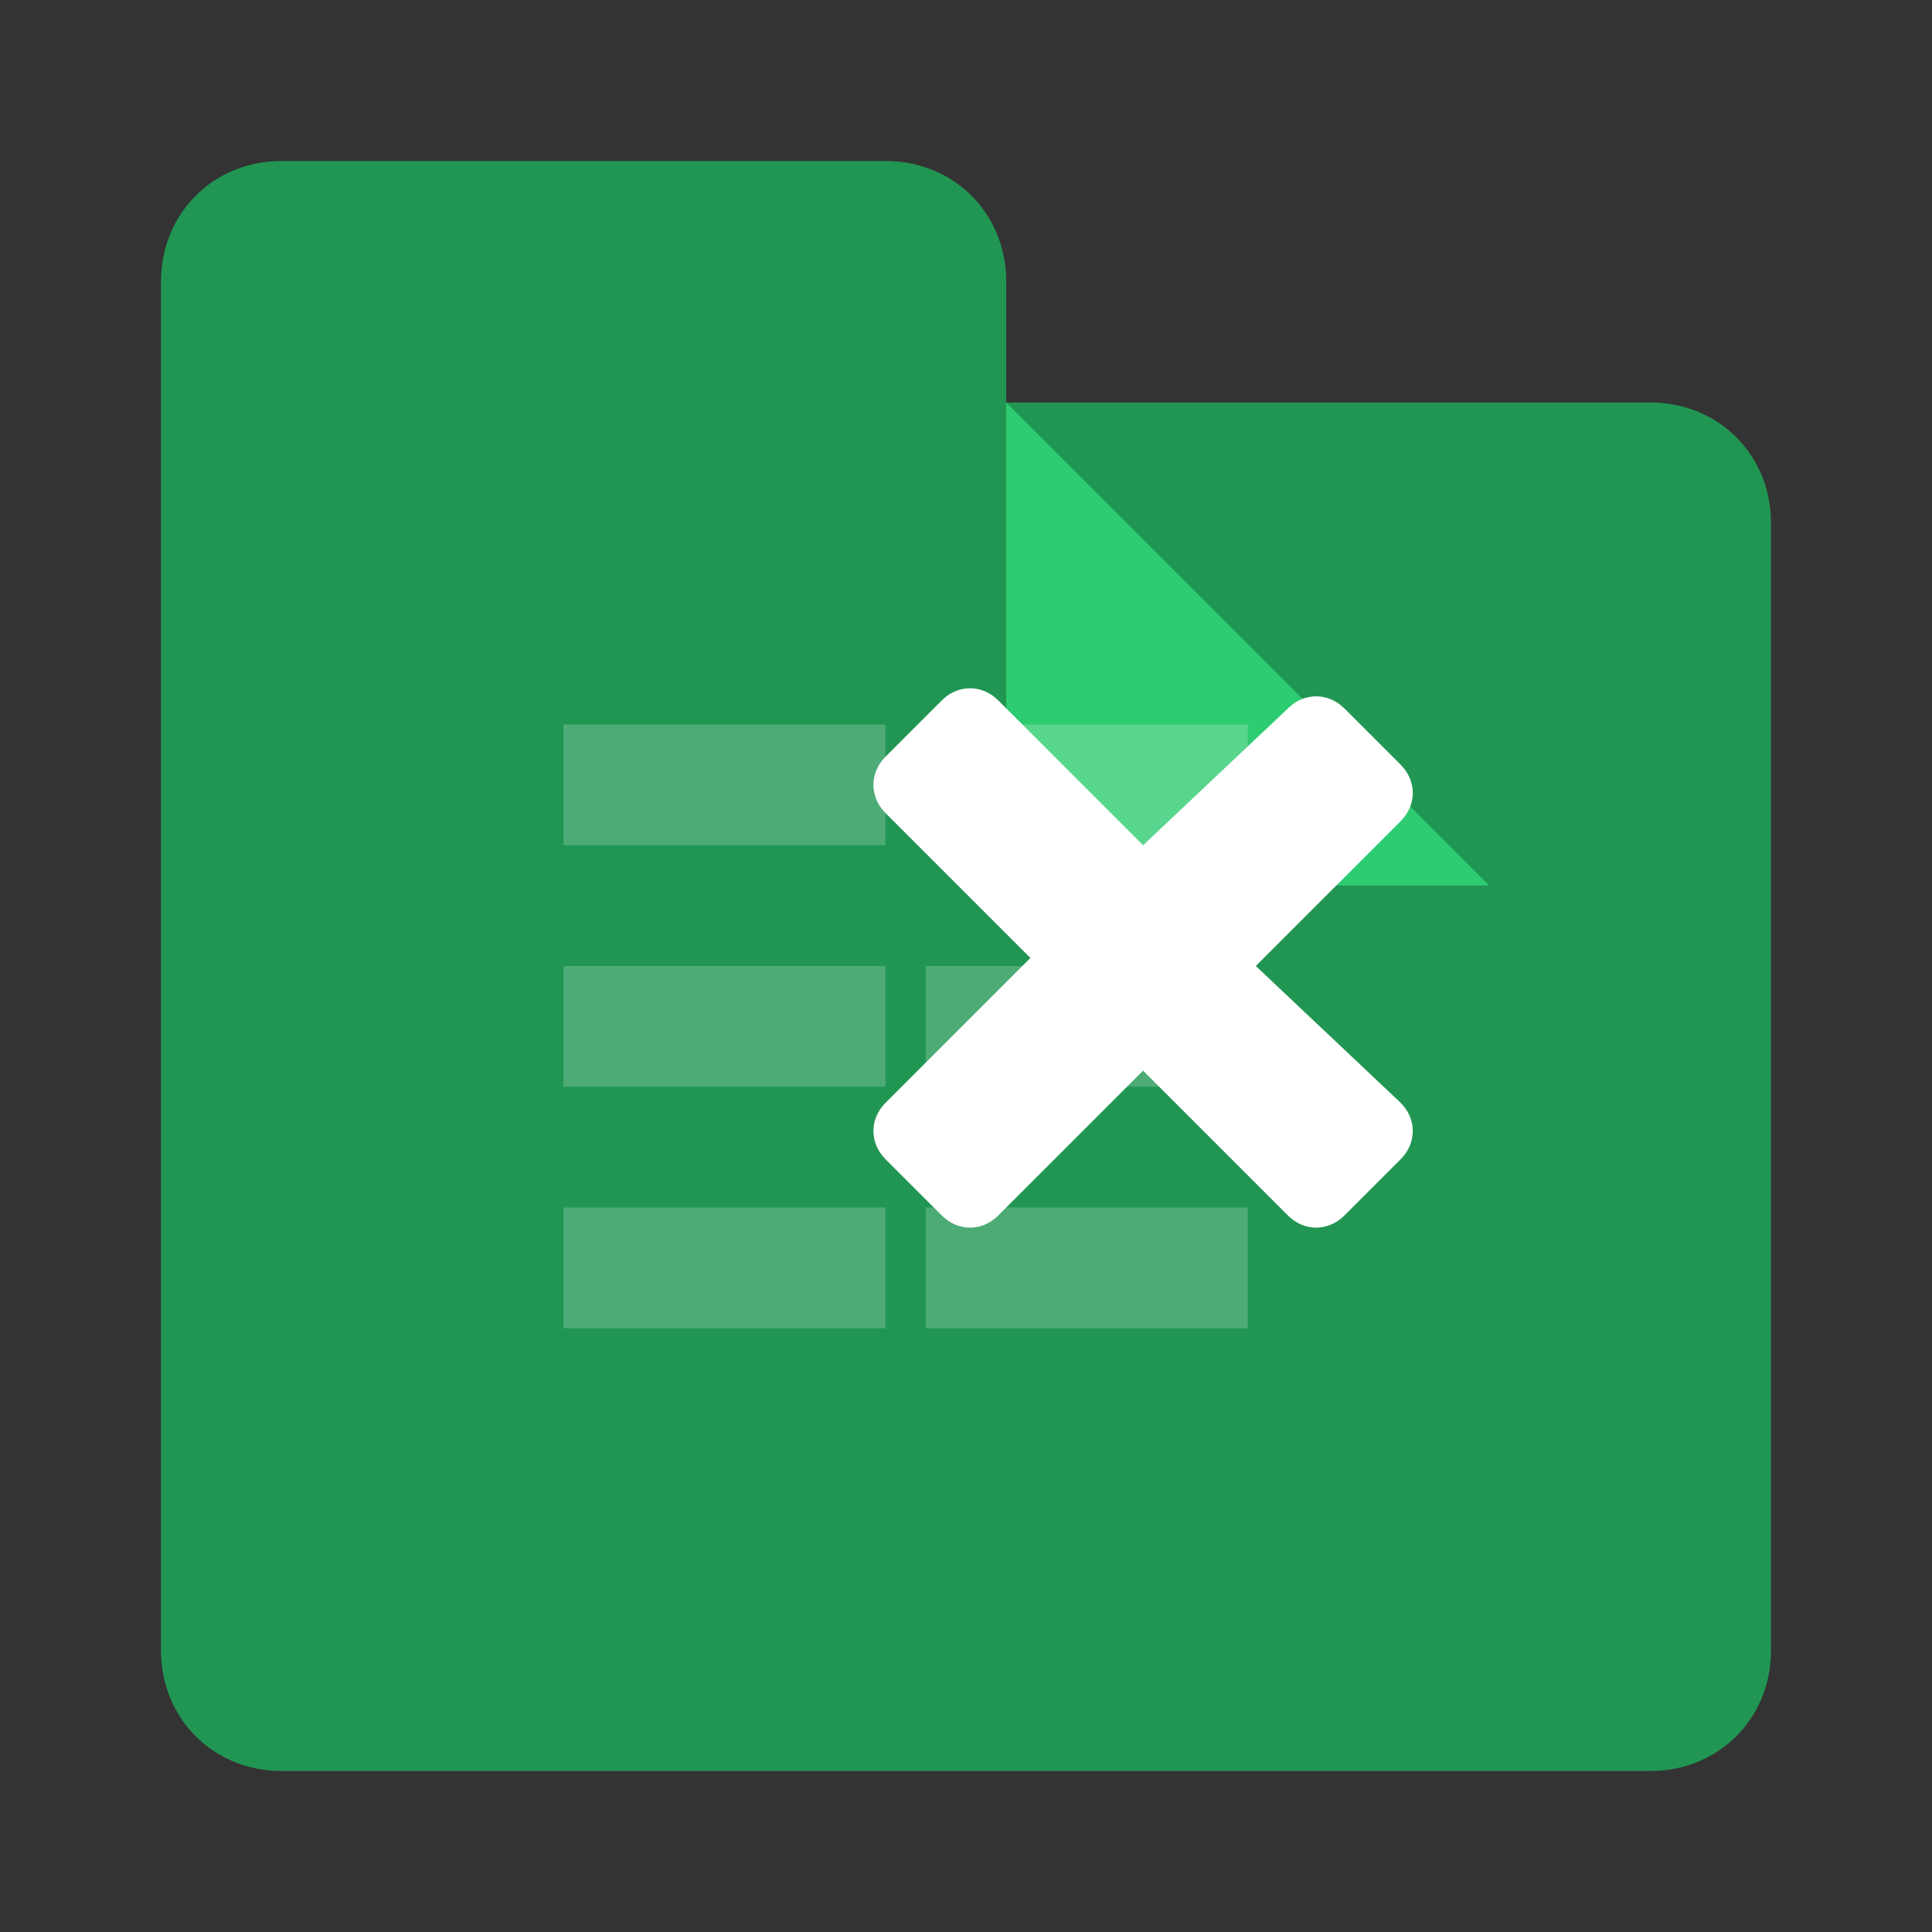 <svg xmlns="http://www.w3.org/2000/svg" viewBox="0 0 48 48" width="48" height="48">
  <rect x="0" y="0" width="48" height="48" fill="#333333" stroke="none"/>
  <!-- Excel document background -->
  <path fill="#219653" d="M41,10H25V7c0-1.7-1.3-3-3-3H7C5.3,4,4,5.3,4,7v34c0,1.7,1.3,3,3,3h34c1.7,0,3-1.3,3-3V13C44,11.3,42.7,10,41,10z"/>
  
  <!-- Excel document fold -->
  <path fill="#2ECC71" d="M25,10l12,12H25V10z"/>
  
  <!-- Excel logo "X" -->
  <path fill="#fff" d="M31.2,24l3.6-3.6c0.4-0.4,0.4-1,0-1.4l-1.4-1.4c-0.4-0.4-1-0.4-1.4,0L28.4,21l-3.6-3.6c-0.4-0.4-1-0.4-1.4,0l-1.4,1.4c-0.4,0.4-0.4,1,0,1.4l3.6,3.6l-3.6,3.6c-0.4,0.4-0.4,1,0,1.4l1.4,1.4c0.4,0.4,1,0.4,1.4,0l3.6-3.6l3.6,3.6c0.4,0.4,1,0.4,1.4,0l1.4-1.4c0.4-0.4,0.4-1,0-1.4L31.2,24z"/>
  
  <!-- Excel logo grid lines -->
  <path fill="#fff" d="M14,18h8v3h-8V18z M14,24h8v3h-8V24z M14,30h8v3h-8V30z M23,18h8v3h-8V18z M23,24h8v3h-8V24z M23,30h8v3h-8V30z" opacity="0.2"/>
</svg>
